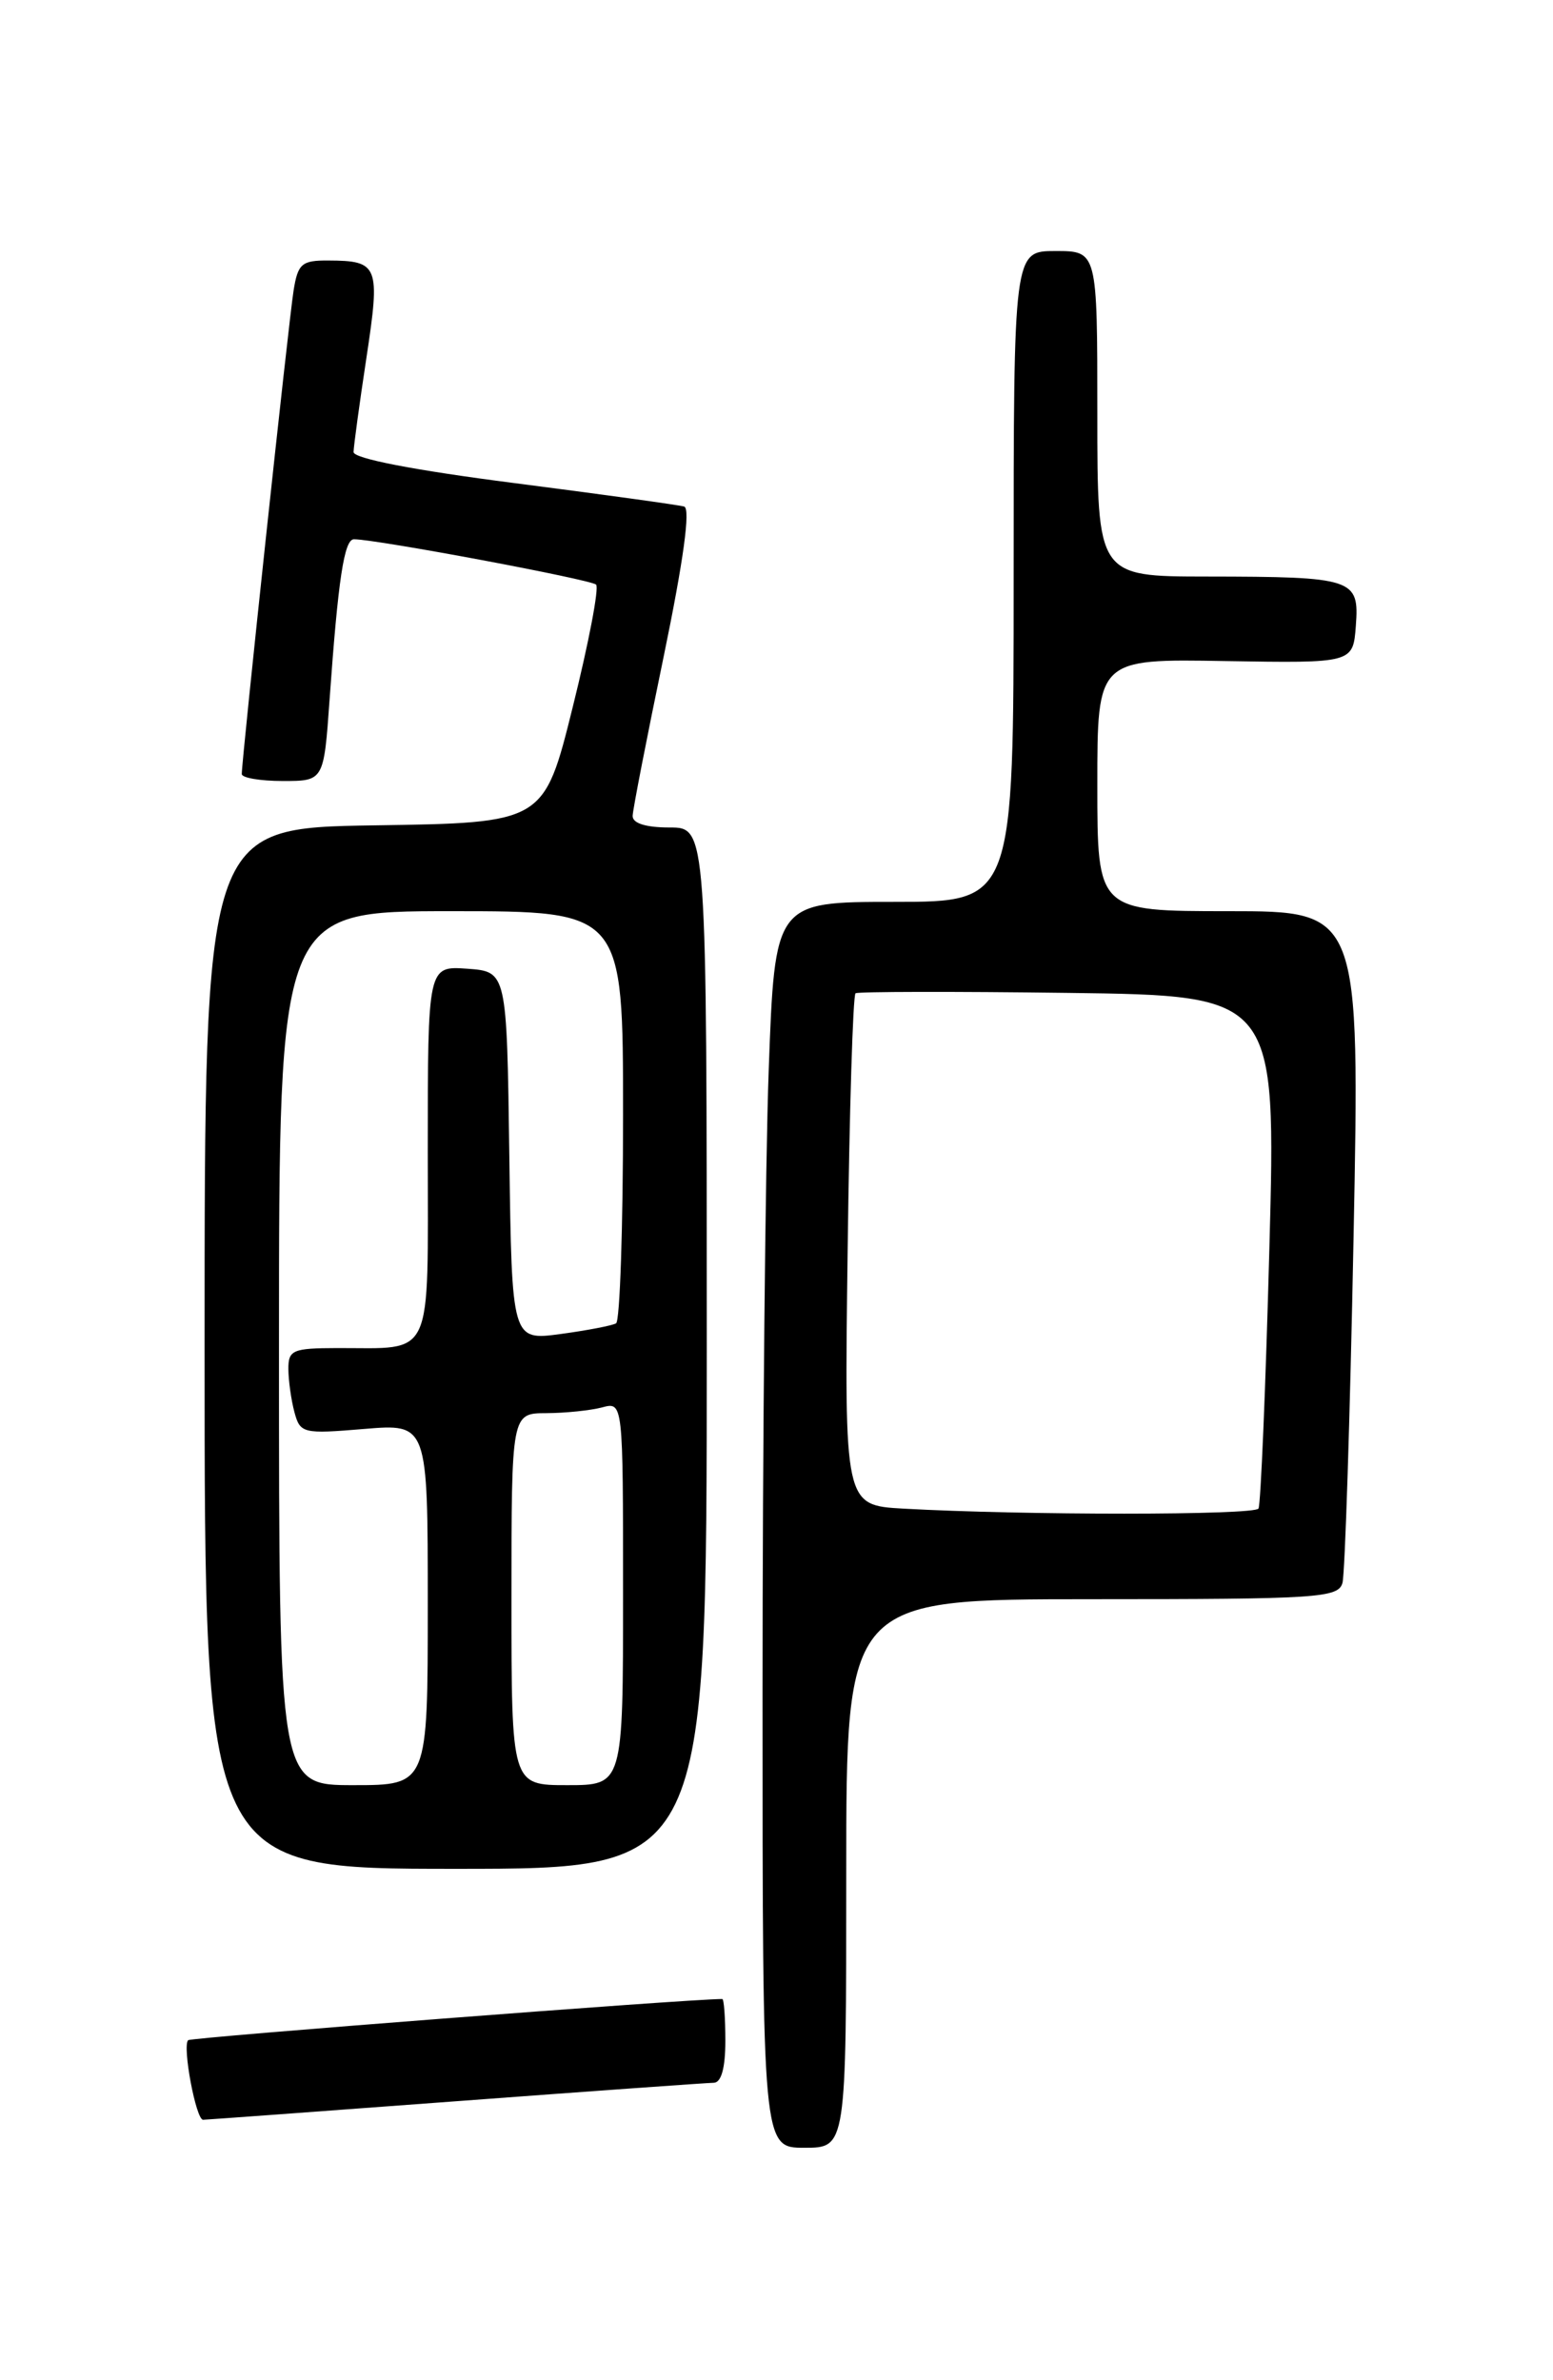 <?xml version="1.0" encoding="UTF-8" standalone="no"?>
<!DOCTYPE svg PUBLIC "-//W3C//DTD SVG 1.1//EN" "http://www.w3.org/Graphics/SVG/1.1/DTD/svg11.dtd" >
<svg xmlns="http://www.w3.org/2000/svg" xmlns:xlink="http://www.w3.org/1999/xlink" version="1.1" viewBox="0 0 167 256">
 <g >
 <path fill="currentColor"
d=" M 91.00 201.50 C 91.00 172.00 91.00 172.00 117.43 172.00 C 141.75 172.00 143.90 171.86 144.36 170.25 C 144.63 169.29 145.17 152.64 145.55 133.25 C 146.24 98.00 146.24 98.00 132.12 98.00 C 118.00 98.00 118.00 98.00 118.00 84.43 C 118.00 70.86 118.00 70.86 131.75 71.10 C 145.50 71.33 145.50 71.33 145.80 67.29 C 146.18 62.23 145.58 62.03 129.75 62.01 C 118.00 62.00 118.00 62.00 118.00 44.50 C 118.00 27.00 118.00 27.00 113.50 27.00 C 109.00 27.00 109.00 27.00 109.00 62.00 C 109.00 97.00 109.00 97.00 96.16 97.00 C 83.32 97.00 83.32 97.00 82.66 115.16 C 82.30 125.15 82.00 155.30 82.00 182.16 C 82.00 231.00 82.00 231.00 86.50 231.00 C 91.00 231.00 91.00 231.00 91.00 201.50 Z  M 49.00 226.00 C 63.58 224.91 76.06 224.02 76.75 224.01 C 77.56 224.00 78.00 222.43 78.00 219.50 C 78.00 217.03 77.85 215.00 77.67 215.00 C 74.02 215.00 20.54 219.13 20.23 219.43 C 19.59 220.08 21.07 228.00 21.84 227.99 C 22.20 227.98 34.42 227.09 49.00 226.00 Z  M 76.00 145.00 C 76.00 89.00 76.00 89.00 72.00 89.00 C 69.45 89.00 68.01 88.55 68.03 87.75 C 68.05 87.06 69.55 79.37 71.36 70.65 C 73.50 60.29 74.27 54.69 73.57 54.48 C 72.98 54.31 64.74 53.17 55.25 51.95 C 44.49 50.57 38.01 49.31 38.02 48.62 C 38.03 48.00 38.65 43.45 39.40 38.50 C 40.91 28.55 40.71 28.04 35.30 28.02 C 32.45 28.00 32.03 28.36 31.57 31.25 C 31.06 34.39 25.99 81.73 26.00 83.25 C 26.00 83.66 27.98 84.00 30.41 84.00 C 34.82 84.00 34.82 84.00 35.44 75.25 C 36.36 62.30 37.01 58.00 38.06 58.00 C 40.46 58.00 63.57 62.33 64.10 62.88 C 64.44 63.22 63.31 69.12 61.60 76.00 C 58.50 88.50 58.50 88.50 40.25 88.77 C 22.00 89.05 22.00 89.05 22.00 145.02 C 22.00 201.00 22.00 201.00 49.00 201.00 C 76.00 201.00 76.00 201.00 76.00 145.00 Z  M 97.15 162.26 C 90.79 161.90 90.79 161.90 91.15 134.53 C 91.34 119.48 91.72 107.02 92.00 106.83 C 92.28 106.65 102.57 106.63 114.87 106.79 C 137.23 107.08 137.23 107.08 136.50 134.29 C 136.10 149.25 135.57 161.84 135.33 162.25 C 134.90 162.98 110.02 162.98 97.15 162.26 Z  M 30.00 145.00 C 30.00 98.00 30.00 98.00 48.50 98.00 C 67.00 98.00 67.00 98.00 67.00 119.94 C 67.00 132.01 66.66 142.08 66.25 142.33 C 65.84 142.57 63.15 143.09 60.27 143.48 C 55.04 144.18 55.04 144.18 54.77 124.34 C 54.50 104.50 54.50 104.50 50.25 104.19 C 46.00 103.89 46.00 103.89 46.00 123.83 C 46.00 146.61 46.76 144.96 36.25 144.99 C 31.47 145.00 31.00 145.20 31.01 147.25 C 31.02 148.49 31.31 150.57 31.66 151.88 C 32.28 154.17 32.56 154.24 39.15 153.69 C 46.00 153.12 46.00 153.12 46.00 172.56 C 46.00 192.00 46.00 192.00 38.00 192.00 C 30.00 192.00 30.00 192.00 30.00 145.00 Z  M 55.00 172.00 C 55.00 152.00 55.00 152.00 58.75 151.99 C 60.81 151.98 63.51 151.70 64.75 151.37 C 67.00 150.77 67.00 150.77 67.00 171.38 C 67.00 192.00 67.00 192.00 61.00 192.00 C 55.00 192.00 55.00 192.00 55.00 172.00 Z "/>
</g>
</svg>